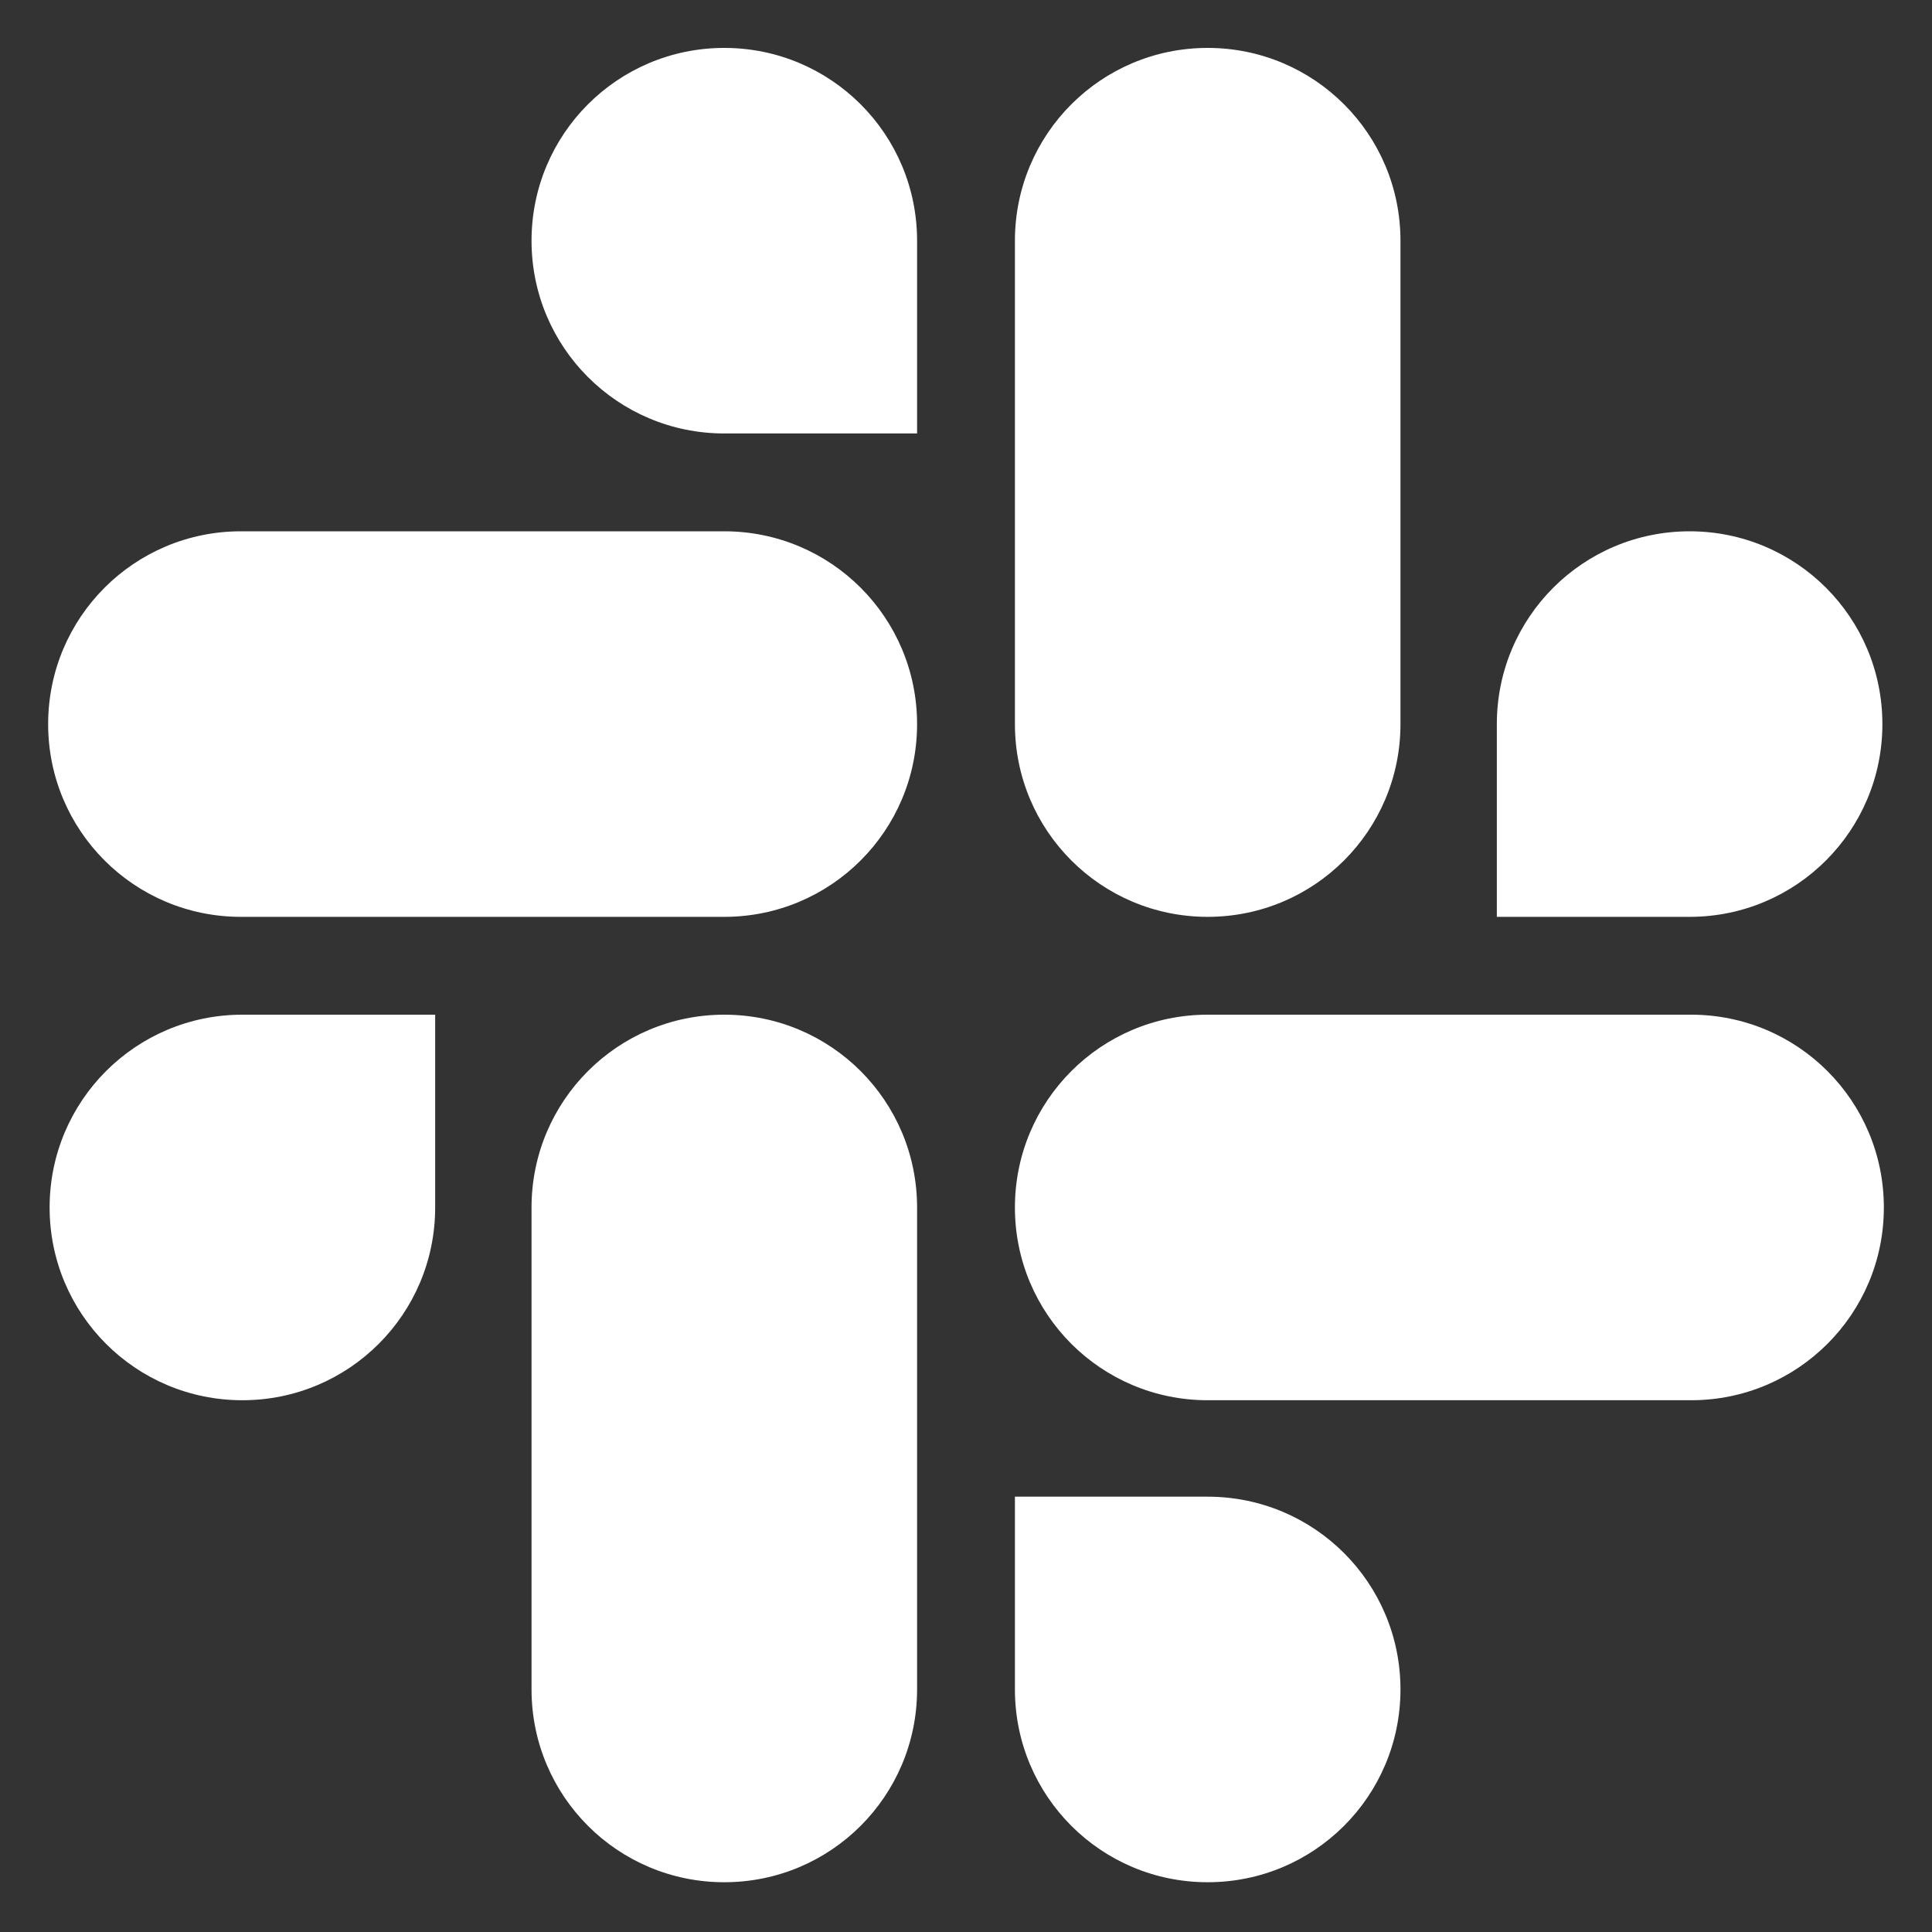 <svg xmlns="http://www.w3.org/2000/svg" width="25" height="25" fill="none" viewBox="0 0 25 25"><rect x="0" y="0" width="25" height="25" fill="#333333" stroke="none"/><path fill="#fff" d="M6.878 3.115C6.878 4.494 7.993 5.609 9.372 5.609H11.867V3.115C11.867 1.735 10.752 0.62 9.372 0.62C7.993 0.62 6.878 1.735 6.878 3.115Z"/><path fill="#fff" d="M11.867 9.37C11.867 7.99 10.752 6.875 9.372 6.875H3.117C1.738 6.875 0.623 7.99 0.623 9.37C0.623 10.749 1.738 11.864 3.117 11.864H9.372C10.752 11.864 11.867 10.749 11.867 9.37Z"/><path fill="#fff" d="M3.136 18.119C4.516 18.119 5.631 17.004 5.631 15.625V13.13H3.136C1.757 13.13 0.642 14.245 0.642 15.625C0.642 17.004 1.757 18.119 3.136 18.119Z"/><path fill="#fff" d="M9.372 13.13C7.993 13.13 6.878 14.245 6.878 15.625V21.861C6.878 23.241 7.993 24.356 9.372 24.356C10.752 24.356 11.867 23.241 11.867 21.861V15.625C11.867 14.245 10.752 13.13 9.372 13.13Z"/><path fill="#fff" d="M19.369 9.37C19.369 7.99 20.484 6.875 21.864 6.875C23.243 6.875 24.358 7.99 24.358 9.37C24.358 10.749 23.243 11.864 21.864 11.864H19.369V9.37Z"/><path fill="#fff" d="M18.122 9.37C18.122 10.749 17.007 11.864 15.627 11.864C14.248 11.864 13.133 10.749 13.133 9.37V3.115C13.133 1.735 14.248 0.62 15.627 0.62C17.007 0.62 18.122 1.735 18.122 3.115V9.37Z"/><path fill="#fff" d="M18.122 21.861C18.122 20.482 17.007 19.367 15.627 19.367H13.133V21.861C13.133 23.241 14.248 24.356 15.627 24.356C17.007 24.356 18.122 23.241 18.122 21.861Z"/><path fill="#fff" d="M13.133 15.625C13.133 17.004 14.248 18.119 15.627 18.119H21.883C23.262 18.119 24.377 17.004 24.377 15.625C24.377 14.245 23.262 13.13 21.883 13.13H15.627C14.248 13.13 13.133 14.245 13.133 15.625Z"/></svg>